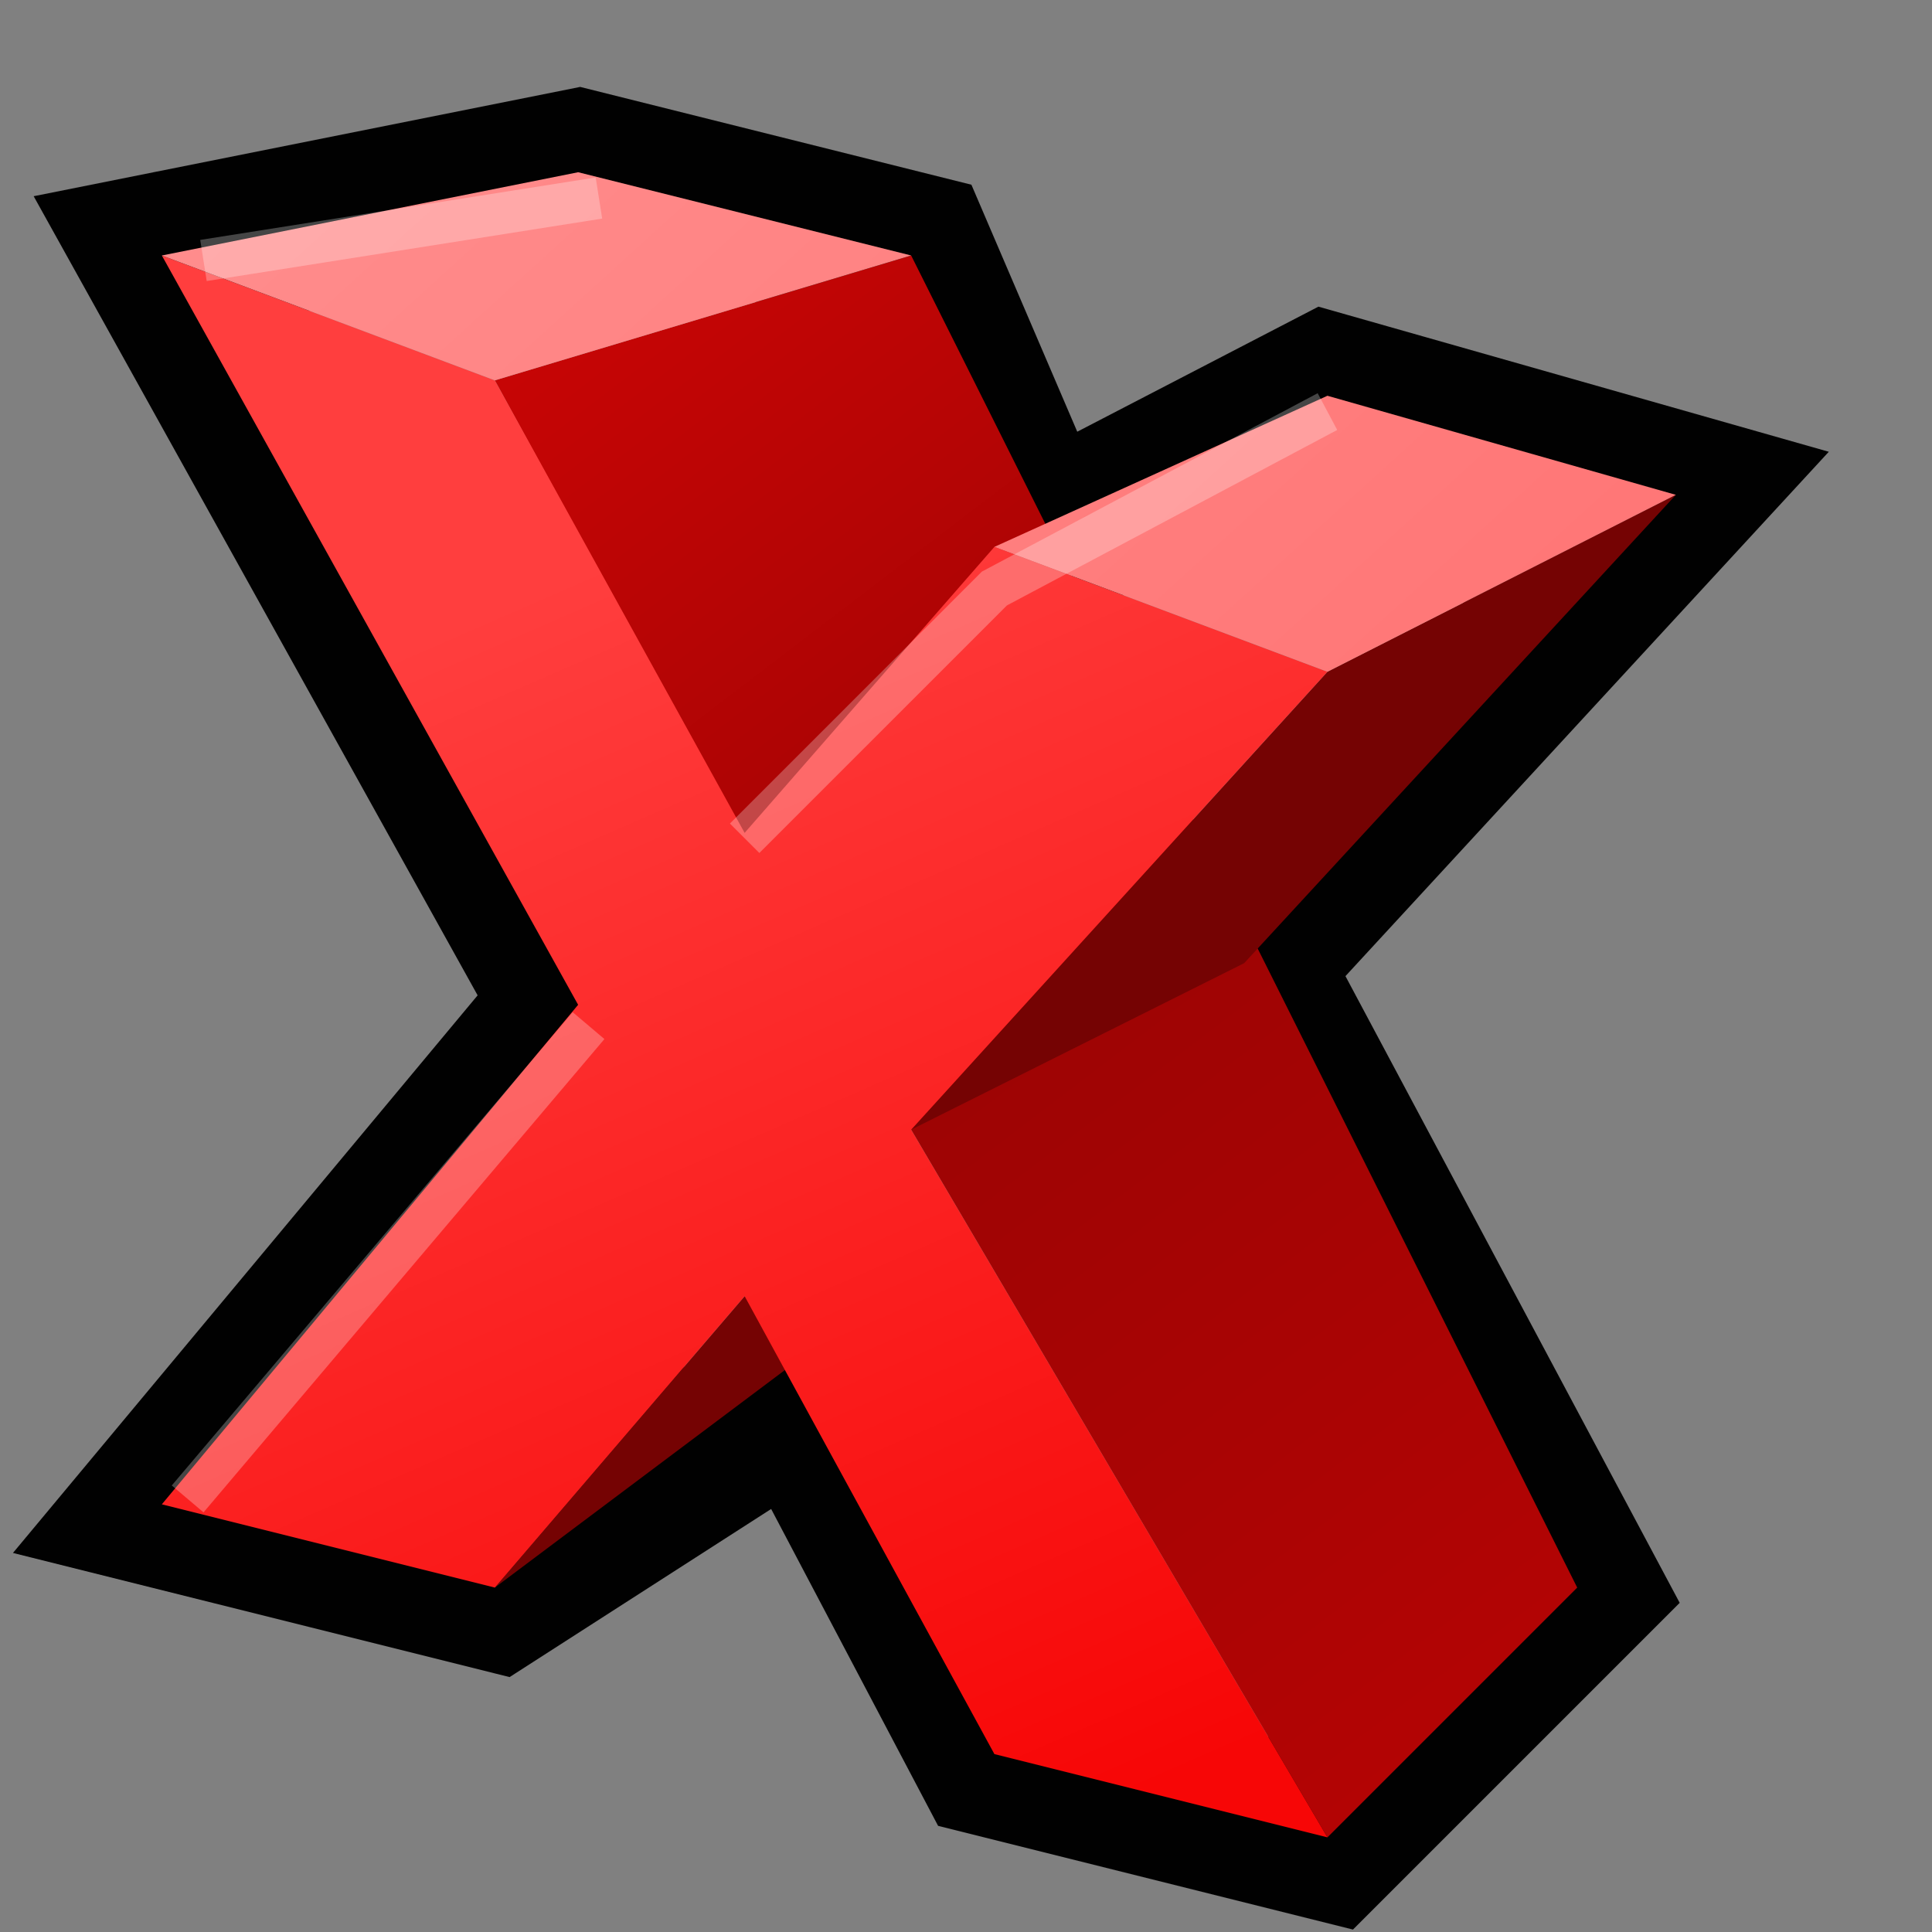 <?xml version="1.0" encoding="UTF-8" standalone="no"?>
<svg
   xmlns:dc="http://purl.org/dc/elements/1.1/"
   xmlns:cc="http://creativecommons.org/ns#"
   xmlns:rdf="http://www.w3.org/1999/02/22-rdf-syntax-ns#"
   xmlns:svg="http://www.w3.org/2000/svg"
   xmlns="http://www.w3.org/2000/svg"
   xmlns:sodipodi="http://sodipodi.sourceforge.net/DTD/sodipodi-0.dtd"
   xmlns:inkscape="http://www.inkscape.org/namespaces/inkscape"
   version="1.1"
   width="64"
   height="64"
   color-interpolation="linearRGB"
   id="svg2"
   sodipodi:version="0.32"
   inkscape:version="0.91 r13725"
   sodipodi:docname="close.svg"
   inkscape:output_extension="org.inkscape.output.svg.inkscape">
  <rect width="100%" height="100%" fill="#808080" stroke="none"/>
  <defs
     id="defs29">
    <inkscape:perspective
       sodipodi:type="inkscape:persp3d"
       inkscape:vp_x="0 : 32 : 1"
       inkscape:vp_y="0 : 1000 : 0"
       inkscape:vp_z="64 : 32 : 1"
       inkscape:persp3d-origin="32 : 21.333333 : 1"
       id="perspective33" />
    <inkscape:perspective
       id="perspective35"
       inkscape:persp3d-origin="32 : 21.333333 : 1"
       inkscape:vp_z="64 : 32 : 1"
       inkscape:vp_y="0 : 1000 : 0"
       inkscape:vp_x="0 : 32 : 1"
       sodipodi:type="inkscape:persp3d" />
    <linearGradient
       id="linearGradient2423"
       gradientUnits="userSpaceOnUse"
       x1="83.05"
       y1="-5.55"
       x2="103.7"
       y2="26.91">
      <stop
         offset="0"
         stop-color="#faf9d2"
         id="stop2425" />
      <stop
         offset="1"
         stop-color="#dddb8f"
         id="stop2427" />
    </linearGradient>
    <linearGradient
       id="linearGradient2429"
       gradientUnits="userSpaceOnUse"
       x1="34.74"
       y1="6.06"
       x2="56.81"
       y2="23.28">
      <stop
         offset="0"
         stop-color="#010101"
         id="stop2431" />
      <stop
         offset="1"
         stop-color="#807e5d"
         id="stop2433" />
    </linearGradient>
    <linearGradient
       y2="12.34"
       x2="95.37"
       y1="-20.7"
       x1="70.14"
       gradientUnits="userSpaceOnUse"
       id="gradient0-6">
      <stop
         id="stop4218"
         stop-color="#c80505"
         offset="0" />
      <stop
         id="stop4220"
         stop-color="#9d0404"
         offset="0.49" />
      <stop
         id="stop4222"
         stop-color="#b40404"
         offset="1" />
    </linearGradient>
    <linearGradient
       y2="22.55"
       x2="102.64"
       y1="-7.12"
       x1="89.68"
       gradientUnits="userSpaceOnUse"
       id="gradient1-7">
      <stop
         id="stop4229"
         stop-color="#ff3e3e"
         offset="0" />
      <stop
         id="stop4231"
         stop-color="#f70606"
         offset="1" />
    </linearGradient>
    <linearGradient
       y2="3.46"
       x2="71.47"
       y1="-23.17"
       x1="47.25"
       gradientUnits="userSpaceOnUse"
       id="gradient2">
      <stop
         id="stop4236"
         stop-color="#ff9090"
         offset="0" />
      <stop
         id="stop4238"
         stop-color="#ff7575"
         offset="1" />
    </linearGradient>
  </defs>
  <sodipodi:namedview
     inkscape:window-height="1003"
     inkscape:window-width="942"
     inkscape:pageshadow="2"
     inkscape:pageopacity="0.0"
     guidetolerance="10.0"
     gridtolerance="10.0"
     objecttolerance="10.0"
     borderopacity="1.0"
     bordercolor="#666666"
     pagecolor="#ffffff"
     id="base"
     showgrid="false"
     inkscape:zoom="3.9230401"
     inkscape:cx="32.135651"
     inkscape:cy="31.238692"
     inkscape:window-x="0"
     inkscape:window-y="30"
     inkscape:current-layer="svg2"
     inkscape:window-maximized="0" />
  <g
     transform="matrix(1.379,0,0,1.379,-13.945,-10.843)"
     id="g4250"
     style="color-interpolation:linearRGB">
    <g
       id="g4213">
      <path
         inkscape:connector-curvature="0"
         style="fill:none;stroke:#010101;stroke-width:4"
         d="m 14,44 8,2 7.39,-4.75 L 34,50 42,52 48,46 40,31 50.37,19.75 42,17.37 35,21 32,14 24,12 14,14 24,32 14,44 Z"
         id="path4215" />
      <linearGradient
         id="linearGradient9500"
         gradientUnits="userSpaceOnUse"
         x1="70.14"
         y1="-20.7"
         x2="95.37"
         y2="12.34">
        <stop
           offset="0"
           stop-color="#c80505"
           id="stop9502" />
        <stop
           offset="0.49"
           stop-color="#9d0404"
           id="stop9504" />
        <stop
           offset="1"
           stop-color="#b40404"
           id="stop9506" />
      </linearGradient>
      <path
         inkscape:connector-curvature="0"
         style="fill:url(#gradient0-6)"
         d="m 22,17 6,11 4,7 10,17 6,-6 -16,-32 -10,3 z"
         id="path4224" />
      <path
         inkscape:connector-curvature="0"
         style="fill:#750303"
         d="M 40,31 50.37,19.75 42,24 32,35 40,31 Z m -18,15 8,-6 -2,-1 -6,7 z"
         id="path4226" />
      <linearGradient
         id="linearGradient9510"
         gradientUnits="userSpaceOnUse"
         x1="89.68"
         y1="-7.12"
         x2="102.64"
         y2="22.55">
        <stop
           offset="0"
           stop-color="#ff3e3e"
           id="stop9512" />
        <stop
           offset="1"
           stop-color="#f70606"
           id="stop9514" />
      </linearGradient>
      <path
         inkscape:connector-curvature="0"
         style="fill:url(#gradient1-7)"
         d="m 14,44 8,2 6,-7 6,11 8,2 L 32,35 42,24 34,21 28,27.87 22,17 14,14 24,32 14,44 Z"
         id="path4233" />
      <linearGradient
         id="linearGradient9517"
         gradientUnits="userSpaceOnUse"
         x1="47.25"
         y1="-23.17"
         x2="71.47"
         y2="3.46">
        <stop
           offset="0"
           stop-color="#ff9090"
           id="stop9519" />
        <stop
           offset="1"
           stop-color="#ff7575"
           id="stop9521" />
      </linearGradient>
      <path
         inkscape:connector-curvature="0"
         style="fill:url(#gradient2)"
         d="m 34,21 8,3 8.37,-4.25 L 42,17.37 34,21 Z m -20,-7 8,3 10,-3 -8,-2 -10,2 z"
         id="path4240" />
      <path
         inkscape:connector-curvature="0"
         style="fill:none;stroke:#ffffff;stroke-width:1;stroke-opacity:0.267"
         d="m 15,14.12 9.5,-1.5 M 28,28 34,22 42,17.75 M 24.25,32.5 14.62,43.87"
         id="path4242" />
    </g>
  </g>
</svg>

